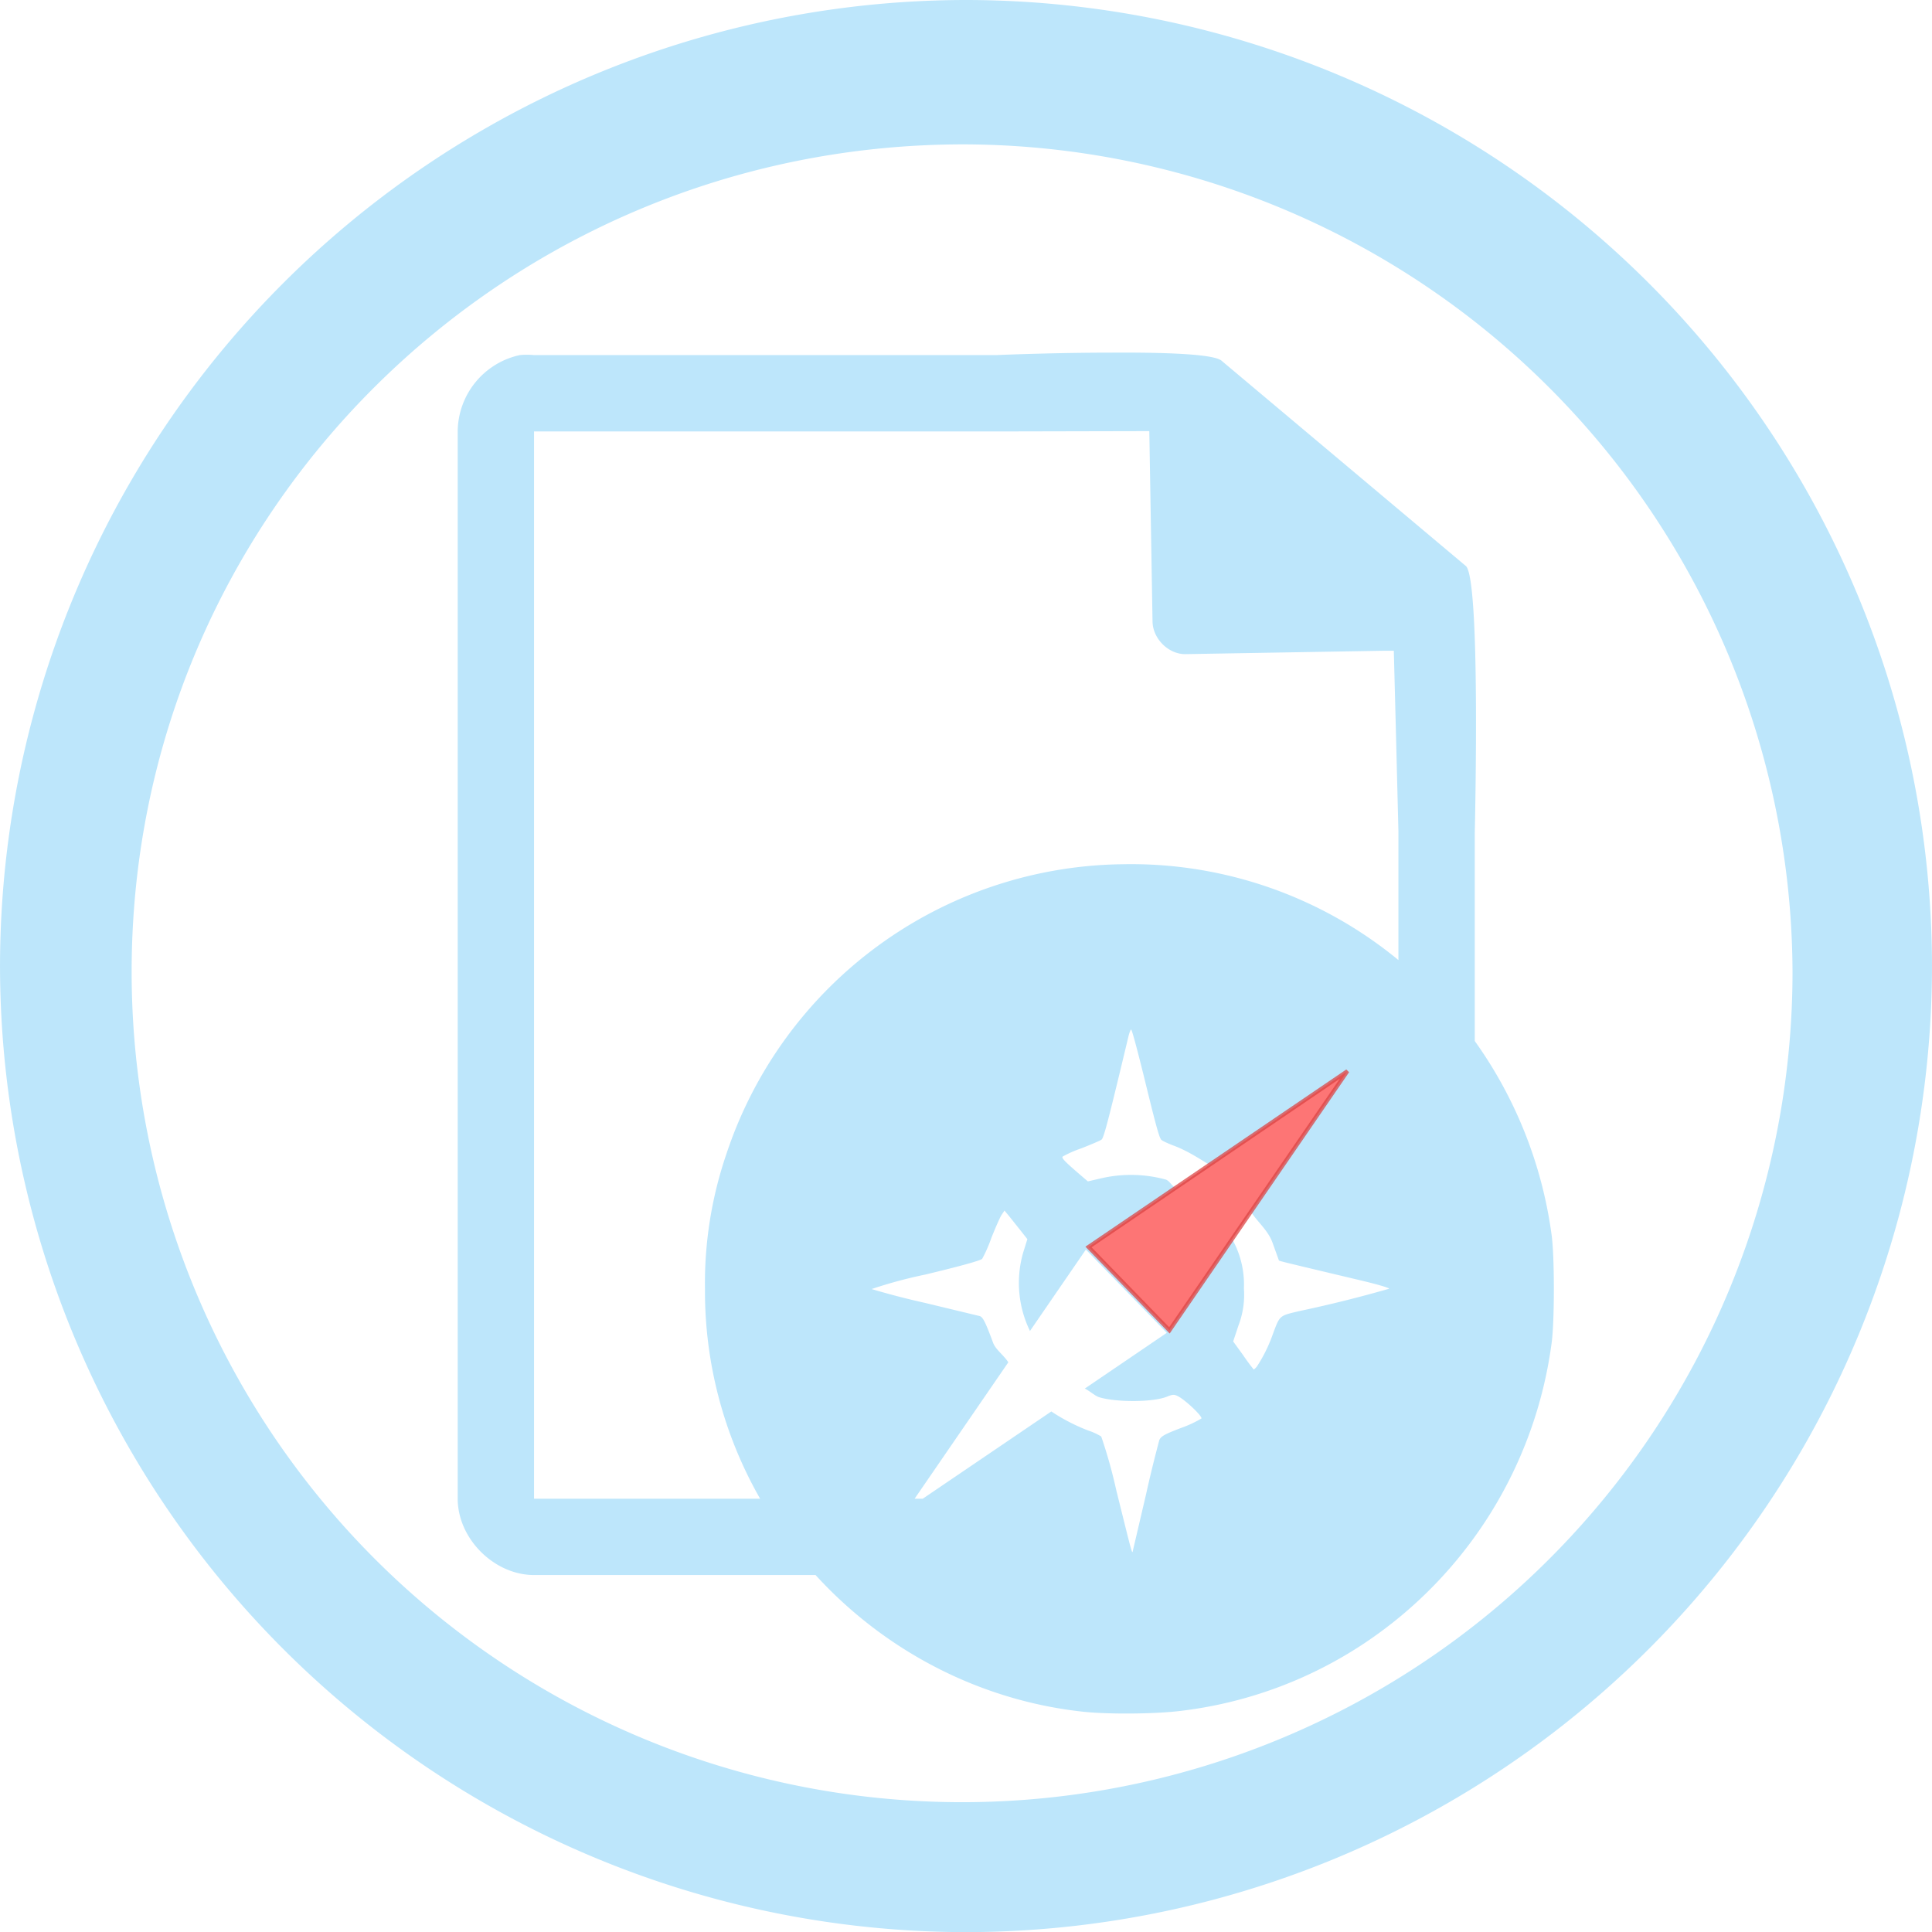 <?xml version="1.0" encoding="UTF-8" standalone="no"?>
<svg
   width="47.543"
   height="47.546"
   viewBox="0 0 12.579 12.58"
   version="1.1"
   id="svg6"
   sodipodi:docname="cutycapt.svg"
   inkscape:version="0.92.5 (2060ec1f9f, 2020-04-08)"
   xmlns:inkscape="http://www.inkscape.org/namespaces/inkscape"
   xmlns:sodipodi="http://sodipodi.sourceforge.net/DTD/sodipodi-0.dtd"
   xmlns="http://www.w3.org/2000/svg"
   xmlns:svg="http://www.w3.org/2000/svg"
   xmlns:rdf="http://www.w3.org/1999/02/22-rdf-syntax-ns#"
   xmlns:cc="http://creativecommons.org/ns#"
   xmlns:dc="http://purl.org/dc/elements/1.1/">
  <defs
     id="defs10" />
  <sodipodi:namedview
     pagecolor="#ffffff"
     bordercolor="#666666"
     borderopacity="1"
     objecttolerance="10"
     gridtolerance="10"
     guidetolerance="10"
     inkscape:pageopacity="0"
     inkscape:pageshadow="2"
     inkscape:window-width="1085"
     inkscape:window-height="480"
     id="namedview8"
     showgrid="false"
     inkscape:zoom="4.9166667"
     inkscape:cx="2.1355932"
     inkscape:cy="24"
     inkscape:window-x="0"
     inkscape:window-y="25"
     inkscape:window-maximized="0"
     inkscape:current-layer="svg6"
     inkscape:showpageshadow="0"
     inkscape:pagecheckerboard="0"
     inkscape:deskcolor="#d1d1d1" />
  <path
     d="M 6.285,0 A 6.295,6.295 0 0 0 0,6.285 6.295,6.295 0 0 0 6.285,12.58 6.295,6.295 0 0 0 12.579,6.285 6.295,6.295 0 0 0 6.285,0 Z M 6.274,0.94 a 5.408,5.408 0 0 1 5.397,5.387 5.407,5.407 0 0 1 -10.814,0 C 0.857,3.34 3.287,0.94 6.274,0.94 Z m 0.96,1.356 c -0.337,0 -0.682,0.013 -0.746,0.016 H 3.477 a 0.487,0.487 0 0 0 -0.093,0 0.513,0.513 0 0 0 -0.404,0.497 v 6.949 c 0,0.26 0.237,0.497 0.497,0.497 H 5.31 c 0.449,0.492 1.07,0.82 1.752,0.891 0.16,0.016 0.448,0.014 0.613,-0.005 a 2.744,2.744 0 0 0 1.21,-0.443 2.79,2.79 0 0 0 1.217,-1.95 c 0.02,-0.14 0.02,-0.571 0,-0.71 a 2.815,2.815 0 0 0 -0.5,-1.26 V 5.424 C 9.605,5.292 9.638,3.78 9.545,3.686 L 7.955,2.35 C 7.908,2.304 7.575,2.294 7.236,2.296 Z m 0.249,0.511 0.021,1.24 C 7.506,4.16 7.61,4.262 7.721,4.259 L 9.009,4.237 h 0.066 l 0.013,0.5 0.017,0.677 V 6.251 A 2.737,2.737 0 0 0 7.311,5.627 2.752,2.752 0 0 0 4.729,7.515 2.601,2.601 0 0 0 4.59,8.392 2.721,2.721 0 0 0 4.949,9.758 H 3.477 V 2.809 h 3.09 z M 7.365,6.704 c 0.005,0 0.04,0.132 0.08,0.293 C 7.523,7.317 7.546,7.402 7.56,7.42 7.565,7.427 7.6,7.443 7.636,7.457 7.726,7.49 7.801,7.539 7.874,7.584 L 8.773,6.974 8.144,7.889 C 8.188,7.957 8.257,8.011 8.286,8.093 L 8.327,8.207 C 8.33,8.211 8.386,8.224 8.861,8.337 8.967,8.362 9.049,8.386 9.044,8.391 A 8.433,8.433 0 0 1 8.462,8.536 C 8.327,8.568 8.334,8.561 8.285,8.693 A 0.96,0.96 0 0 1 8.183,8.898 0.089,0.089 0 0 1 8.163,8.917 1.33,1.33 0 0 1 8.095,8.825 L 8.029,8.734 8.064,8.629 A 0.558,0.558 0 0 0 8.099,8.389 0.605,0.605 0 0 0 8.022,8.067 L 7.614,8.661 7.087,8.118 7.653,7.733 C 7.628,7.721 7.616,7.689 7.59,7.68 A 0.864,0.864 0 0 0 7.178,7.67 L 7.083,7.692 7.027,7.644 C 6.934,7.564 6.912,7.541 6.918,7.531 A 0.711,0.711 0 0 1 7.04,7.477 C 7.103,7.452 7.163,7.427 7.172,7.42 7.187,7.408 7.216,7.297 7.347,6.749 7.353,6.724 7.361,6.703 7.365,6.703 Z M 6.54,7.882 6.566,7.913 6.641,8.007 6.689,8.068 6.661,8.158 A 0.715,0.715 0 0 0 6.706,8.666 L 7.07,8.136 7.597,8.678 7.063,9.041 c 0.035,0.017 0.068,0.05 0.099,0.058 0.12,0.033 0.348,0.03 0.435,-0.005 0.04,-0.016 0.048,-0.016 0.075,-0.002 0.05,0.027 0.159,0.131 0.15,0.144 A 0.755,0.755 0 0 1 7.688,9.298 C 7.581,9.339 7.558,9.352 7.548,9.377 A 8.305,8.305 0 0 0 7.461,9.733 L 7.378,10.088 C 7.37,10.12 7.381,10.157 7.268,9.703 A 3.212,3.212 0 0 0 7.17,9.353 0.397,0.397 0 0 0 7.085,9.314 1.234,1.234 0 0 1 6.845,9.19 L 6.008,9.758 H 5.955 L 6.565,8.87 C 6.536,8.824 6.483,8.788 6.466,8.743 6.416,8.608 6.4,8.576 6.379,8.569 L 6.022,8.483 A 5.084,5.084 0 0 1 5.675,8.393 2.982,2.982 0 0 1 6.023,8.299 C 6.257,8.243 6.385,8.207 6.395,8.196 A 0.92,0.92 0 0 0 6.455,8.059 C 6.481,7.994 6.51,7.928 6.52,7.912 Z"
     id="path2"
     inkscape:connector-curvature="0"
     style="fill:#bde6fb;fill-opacity:1" />
  <path
     d="M 7.614,8.662 8.773,6.974 7.087,8.119 Z"
     id="path4"
     inkscape:connector-curvature="0"
     style="opacity:0.75;fill:#fd4747;fill-opacity:0.996;stroke:#dc4545;stroke-width:0.026" />
</svg>

